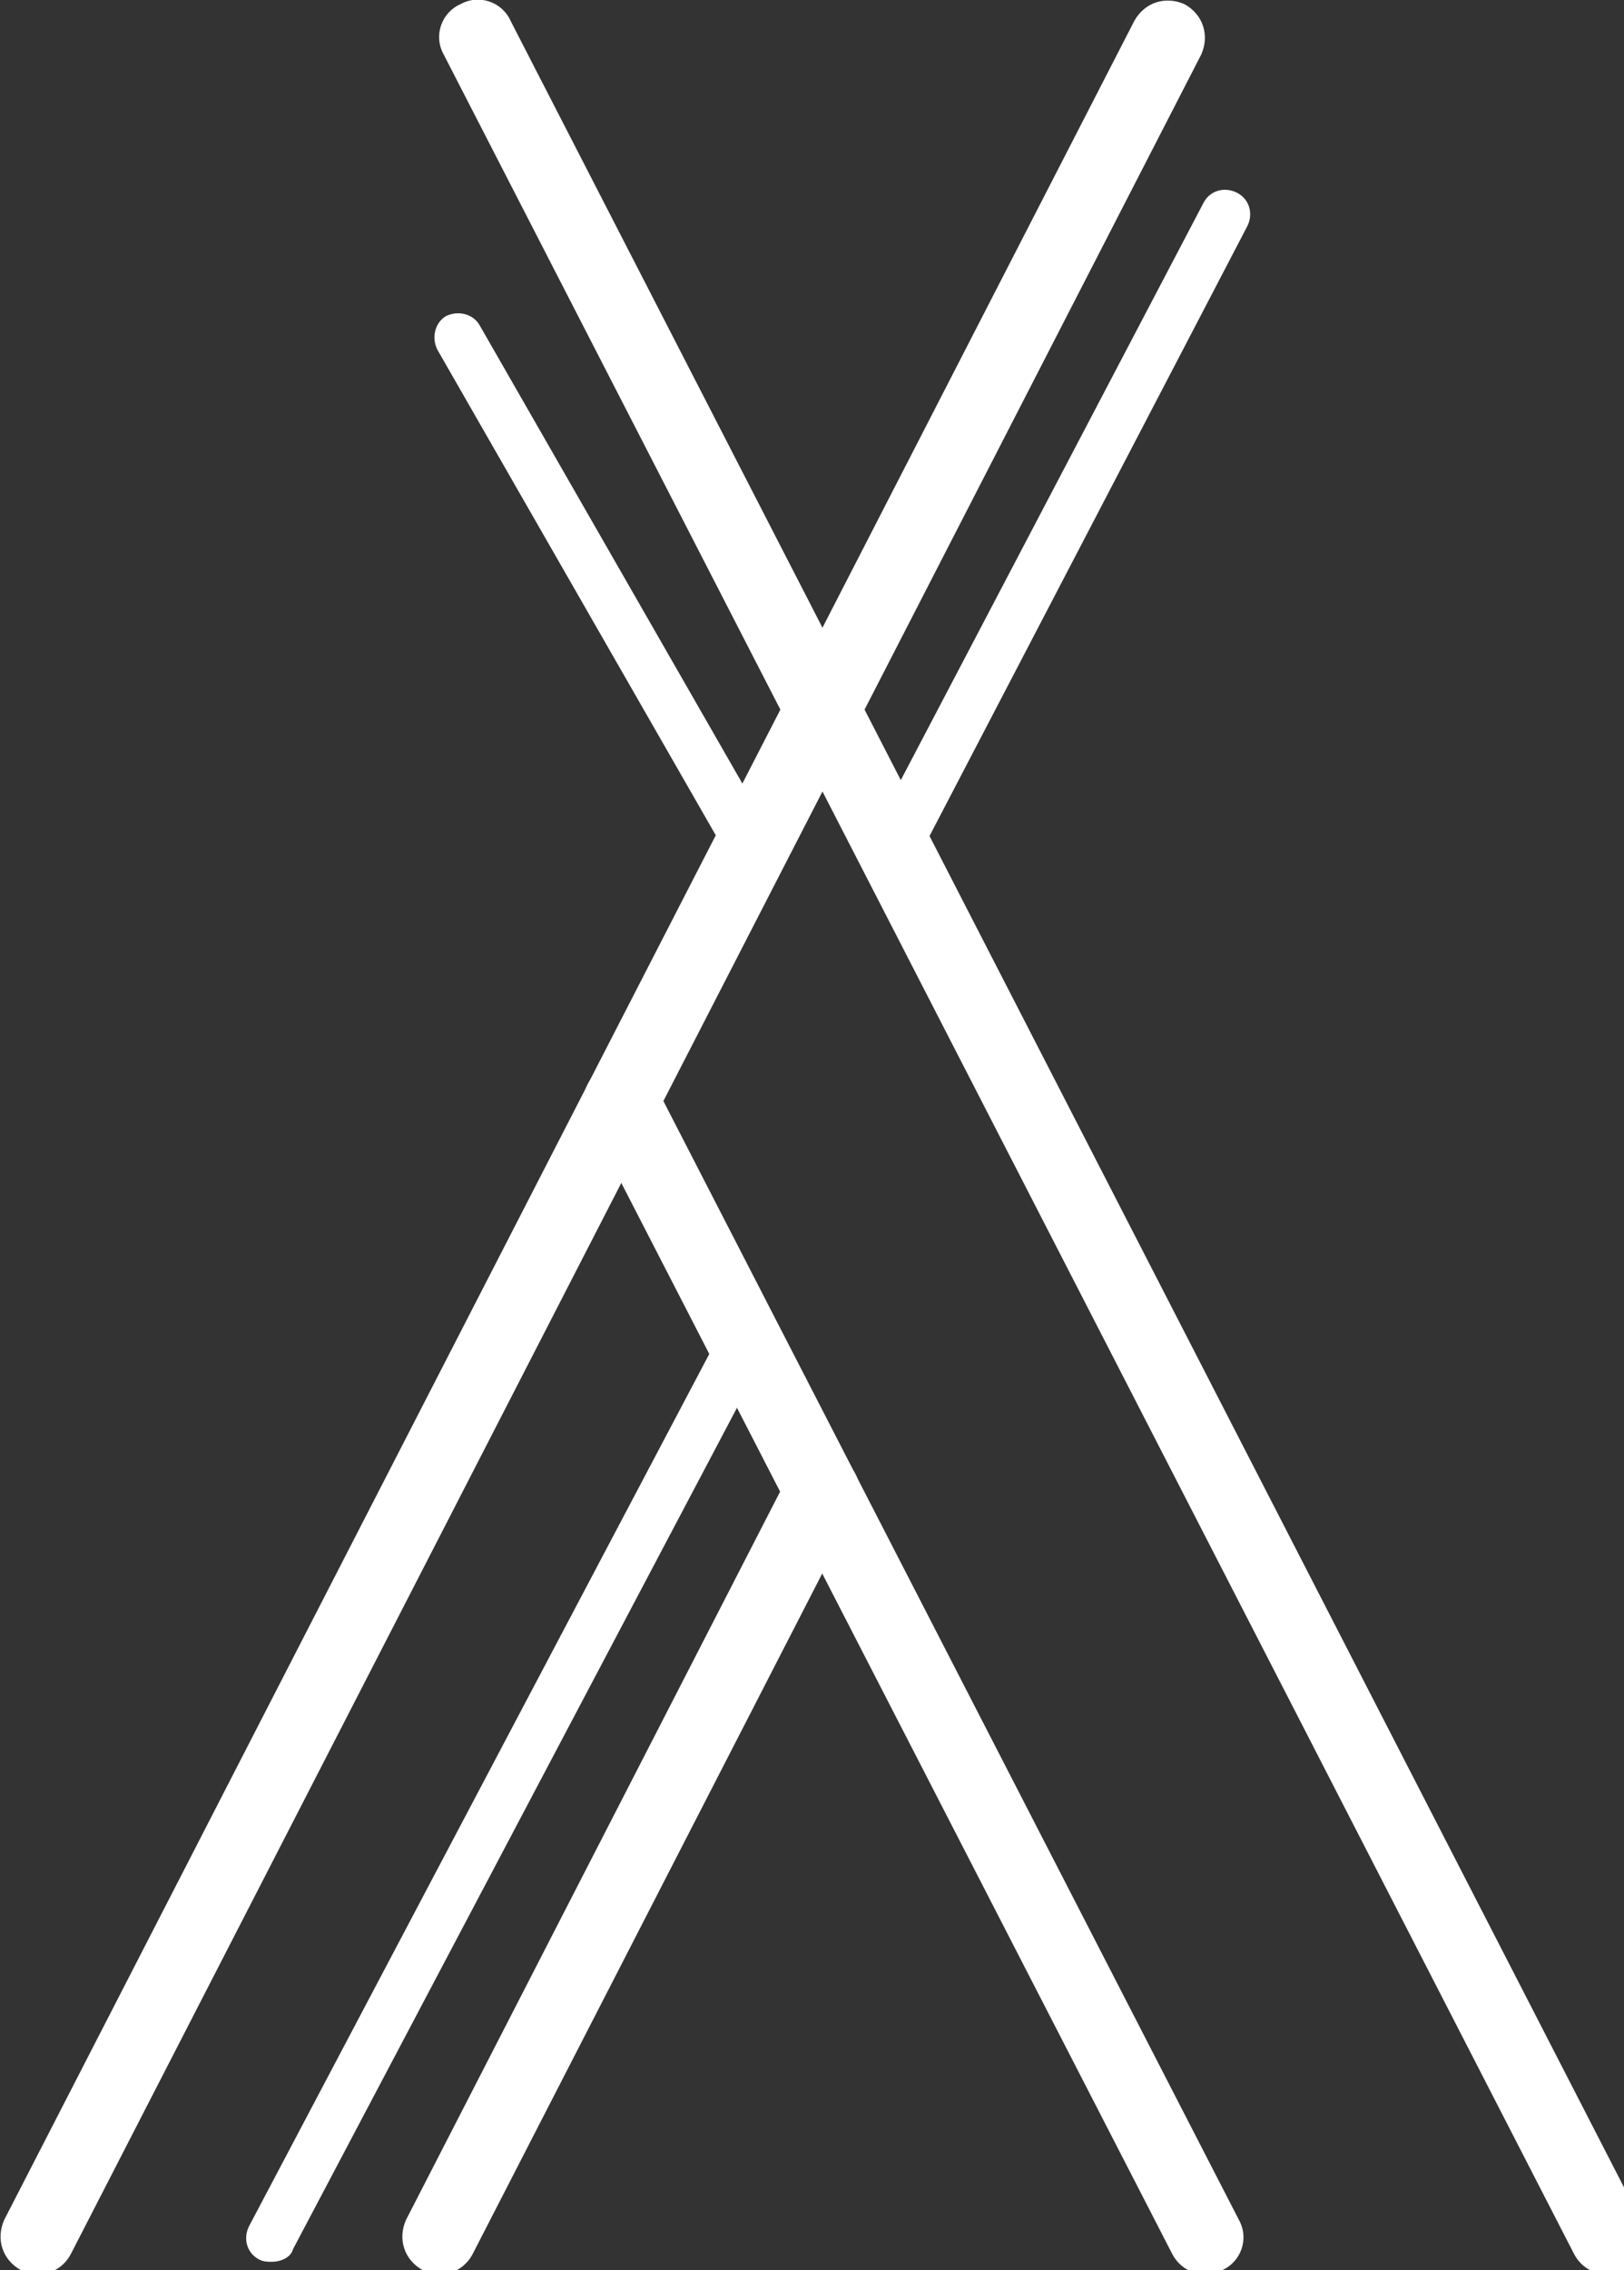 <?xml version="1.0" encoding="utf-8"?>
<!-- Generator: Adobe Illustrator 17.1.0, SVG Export Plug-In . SVG Version: 6.00 Build 0)  -->
<!DOCTYPE svg PUBLIC "-//W3C//DTD SVG 1.1//EN" "http://www.w3.org/Graphics/SVG/1.1/DTD/svg11.dtd">
<svg version="1.1" xmlns="http://www.w3.org/2000/svg" xmlns:xlink="http://www.w3.org/1999/xlink" x="0px" y="0px"
	 viewBox="0 0 77.6 108.4" enable-background="new 0 0 77.6 108.4" xml:space="preserve">
<rect x="0" y="0" width="77.6" height="108.4" fill="#333333" stroke="none"/>
<g id="Calque_2" display="none">
	<rect x="1.2" y="-1495.4" display="inline" fill="#3A1654" stroke="#FFFFFF" stroke-miterlimit="10" width="4499" height="6155"/>
</g>
<g id="Calque_1">
	<g>
		<g>
			<path fill="#FFFFFF" d="M1.8,108.6c-0.3,0-0.6-0.1-0.8-0.2c-0.9-0.5-1.2-1.5-0.8-2.4l54-105c0.5-0.9,1.5-1.2,2.4-0.8
				c0.9,0.5,1.2,1.5,0.8,2.4l-54,105C3.1,108.2,2.5,108.6,1.8,108.6z"/>
		</g>
		<g>
			<path fill="#FFFFFF" d="M76.8,108.6c-0.7,0-1.3-0.4-1.6-1l-54-105c-0.5-0.9-0.1-2,0.8-2.4c0.9-0.5,2-0.1,2.4,0.8l54,105
				c0.5,0.9,0.1,2-0.8,2.4C77.4,108.5,77.1,108.6,76.8,108.6z"/>
		</g>
		<g>
			<path fill="#FFFFFF" d="M57.6,108.6c-0.7,0-1.3-0.4-1.6-1L28.1,53.4c-0.5-0.9-0.1-2,0.8-2.4c0.9-0.5,2-0.1,2.4,0.8L59.2,106
				c0.5,0.9,0.1,2-0.8,2.4C58.2,108.5,57.9,108.6,57.6,108.6z"/>
		</g>
		<g>
			<path fill="#FFFFFF" d="M21,108.6c-0.3,0-0.6-0.1-0.8-0.2c-0.9-0.5-1.2-1.5-0.8-2.4l18.3-35.6c0.5-0.9,1.5-1.2,2.4-0.8
				c0.9,0.5,1.2,1.5,0.8,2.4l-18.3,35.6C22.3,108.2,21.7,108.6,21,108.6z"/>
		</g>
		<g>
			<path fill="#FFFFFF" d="M13,108c-0.2,0-0.4,0-0.6-0.1c-0.6-0.3-0.8-1-0.5-1.6l22.6-42.8c0.3-0.6,1-0.8,1.6-0.5s0.8,1,0.5,1.6
				l-22.6,42.8C13.9,107.8,13.4,108,13,108z"/>
		</g>
		<g>
			<path fill="#FFFFFF" d="M42.7,41.7c-0.2,0-0.4,0-0.6-0.1c-0.6-0.3-0.8-1-0.5-1.6L57.5,9.7c0.3-0.6,1-0.8,1.6-0.5
				c0.6,0.3,0.8,1,0.5,1.6L43.8,41.1C43.6,41.5,43.1,41.7,42.7,41.7z"/>
		</g>
		<g>
			<path fill="#FFFFFF" d="M35.9,41.7c-0.4,0-0.8-0.2-1-0.6l-14-24.4c-0.3-0.6-0.1-1.3,0.4-1.6c0.6-0.3,1.3-0.1,1.6,0.4l14,24.4
				c0.3,0.6,0.1,1.3-0.4,1.6C36.3,41.7,36.1,41.7,35.9,41.7z"/>
		</g>
	</g>
</g>
</svg>
